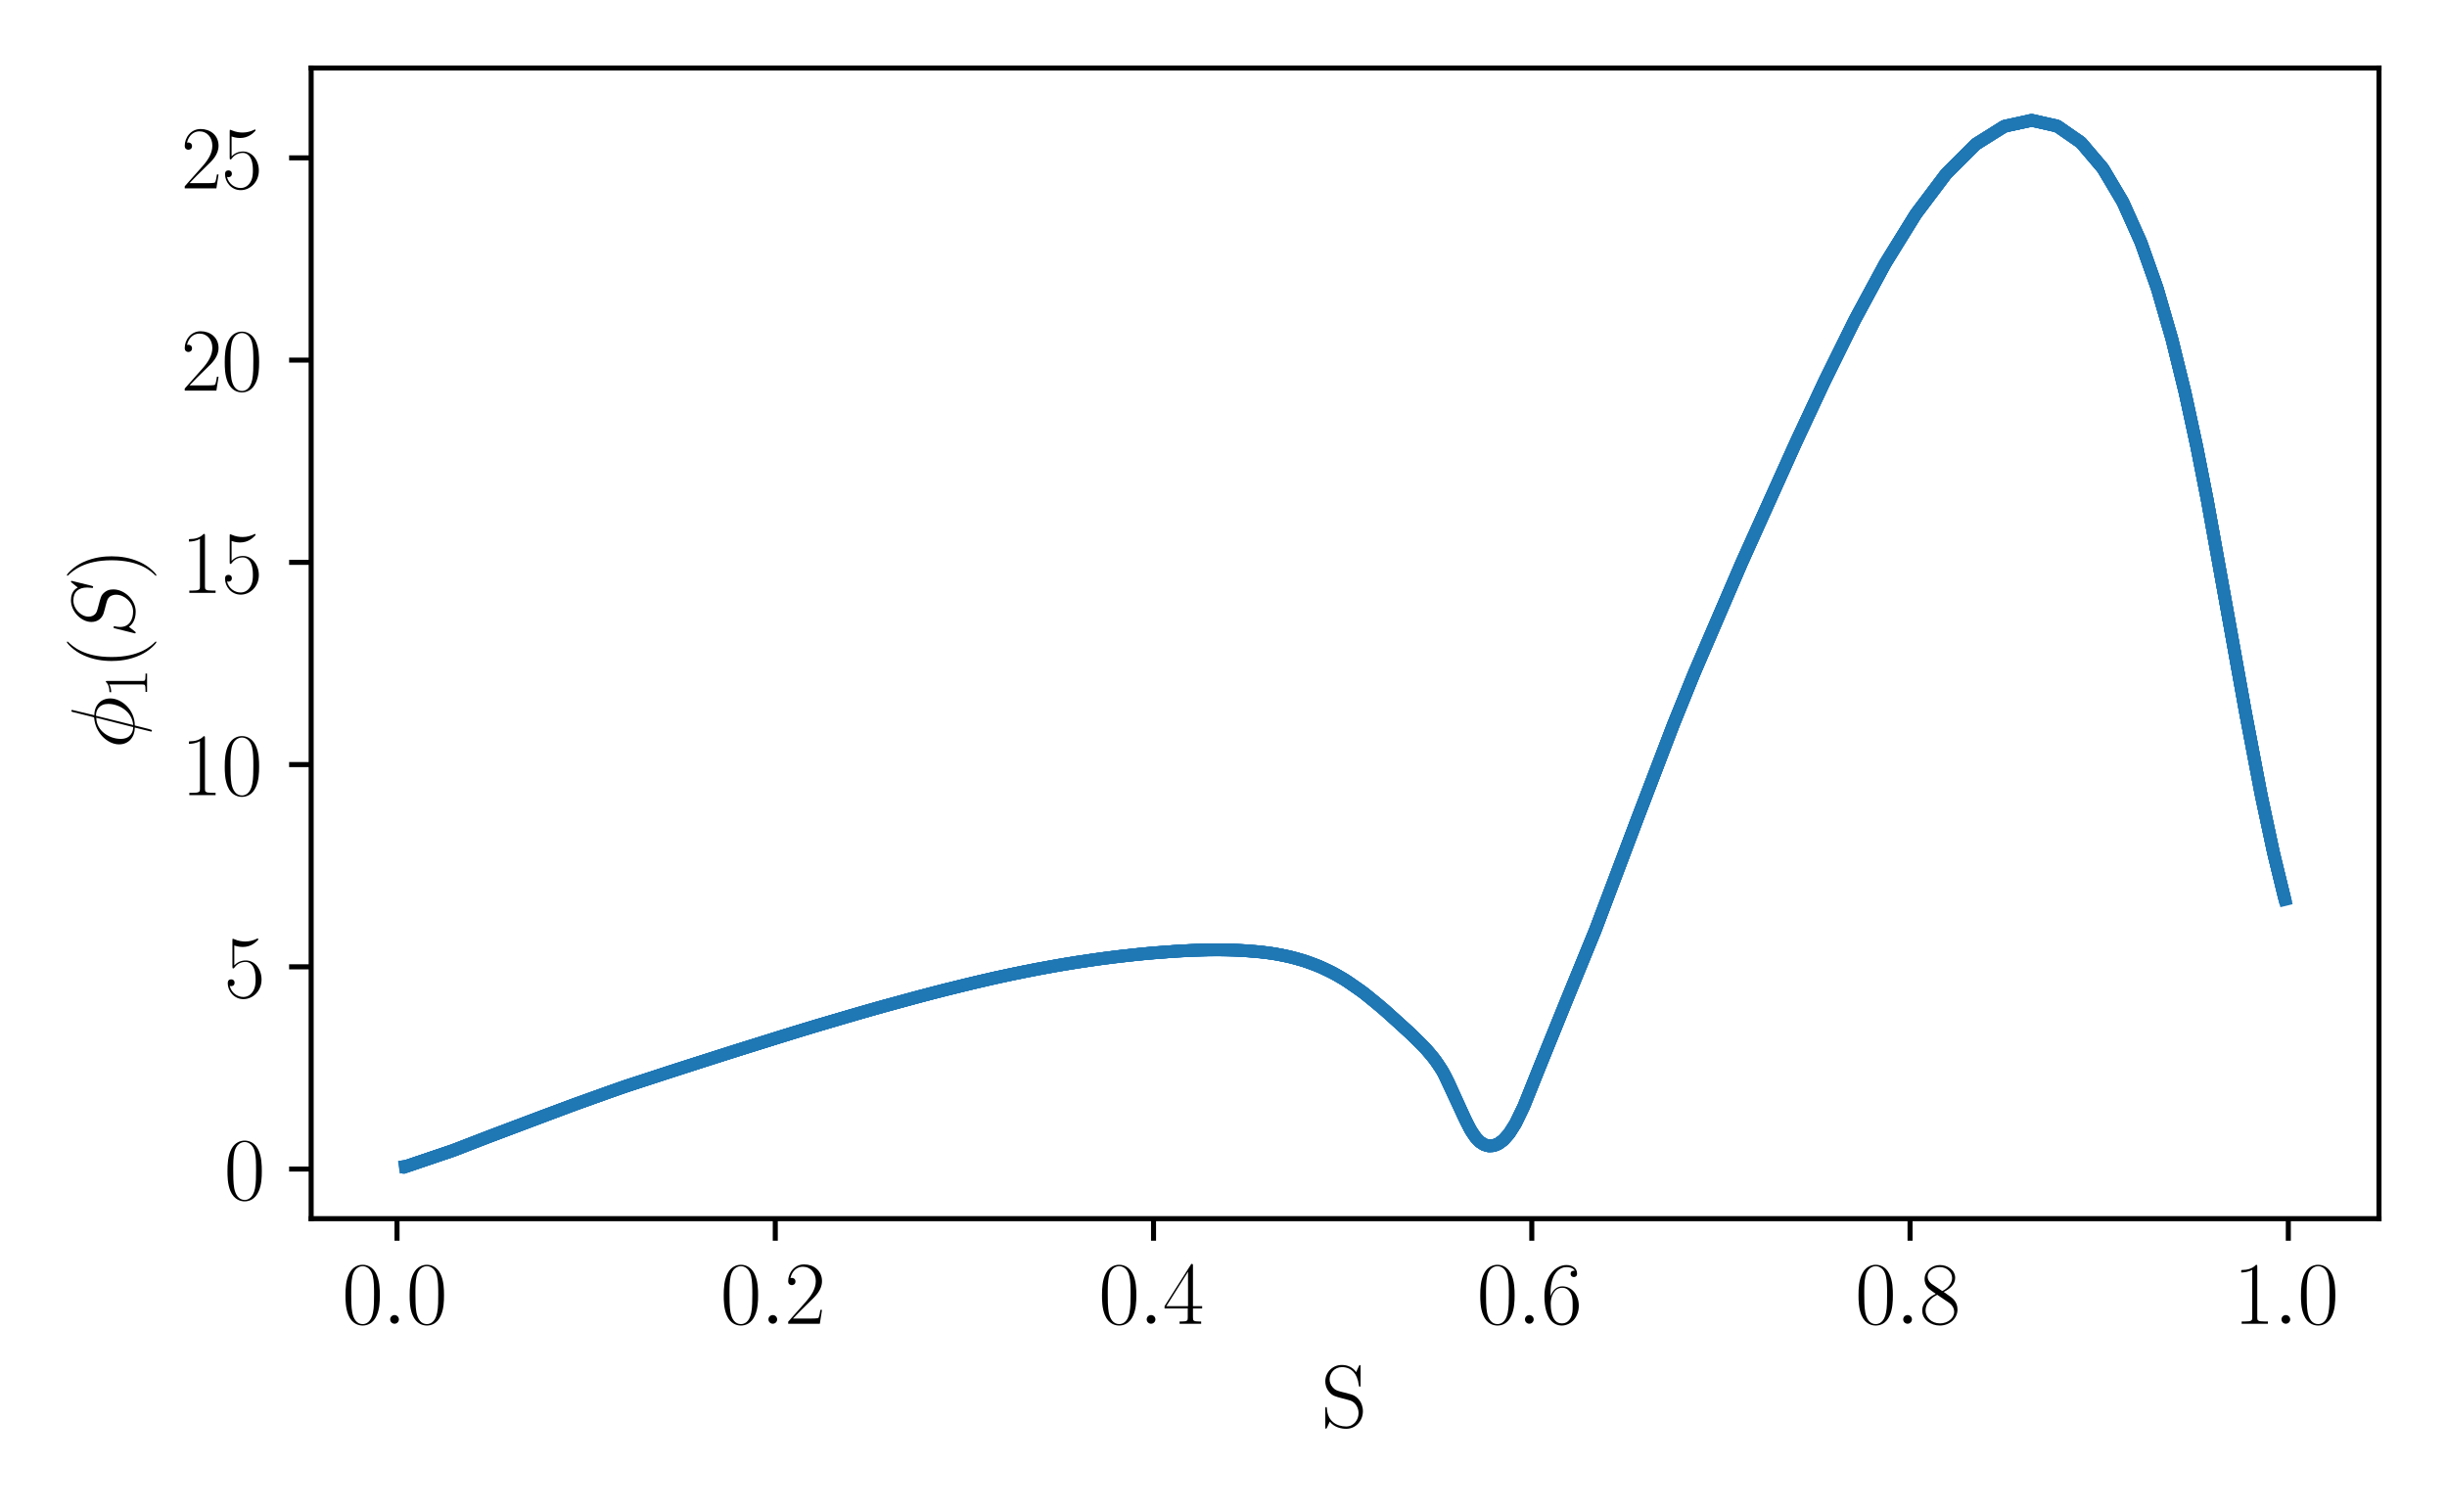 <?xml version="1.0" encoding="utf-8" standalone="no"?>
<!DOCTYPE svg PUBLIC "-//W3C//DTD SVG 1.1//EN"
  "http://www.w3.org/Graphics/SVG/1.1/DTD/svg11.dtd">
<svg xmlns:xlink="http://www.w3.org/1999/xlink" width="388.543pt" height="240.133pt" viewBox="0 0 388.543 240.133" xmlns="http://www.w3.org/2000/svg" version="1.1">
 <defs>
  <style type="text/css">*{stroke-linejoin: round; stroke-linecap: butt}</style>
 </defs>
 <g id="figure_1">
  <g id="patch_1">
   <path d="M 0 240.133 
L 388.543 240.133 
L 388.543 0 
L 0 0 
z
" style="fill: #ffffff"/>
  </g>
  <g id="axes_1">
   <g id="patch_2">
    <path d="M 49.405 193.537 
L 377.743 193.537 
L 377.743 10.8 
L 49.405 10.8 
z
" style="fill: #ffffff"/>
   </g>
   <g id="matplotlib.axis_1">
    <g id="xtick_1">
     <g id="line2d_1">
      <defs>
       <path id="m2dc344ca71" d="M 0 0 
L 0 3.5 
" style="stroke: #000000; stroke-width: 0.8"/>
      </defs>
      <g>
       <use xlink:href="#m2dc344ca71" x="63.039" y="193.537" style="stroke: #000000; stroke-width: 0.8"/>
      </g>
     </g>
     <g id="text_1">
      <!-- $\mathdefault{0.0}$ -->
      <g transform="translate(54.314 210.223) scale(0.14 -0.14)">
       <defs>
        <path id="CMR17-30" d="M 2688 2025 
C 2688 2416 2682 3080 2413 3591 
C 2176 4039 1798 4198 1466 4198 
C 1158 4198 768 4058 525 3597 
C 269 3118 243 2524 243 2025 
C 243 1661 250 1106 448 619 
C 723 -39 1216 -128 1466 -128 
C 1760 -128 2208 -7 2470 600 
C 2662 1042 2688 1559 2688 2025 
z
M 1466 -26 
C 1056 -26 813 325 723 812 
C 653 1188 653 1738 653 2096 
C 653 2588 653 2997 736 3387 
C 858 3929 1216 4096 1466 4096 
C 1728 4096 2067 3923 2189 3400 
C 2272 3036 2278 2607 2278 2096 
C 2278 1680 2278 1169 2202 792 
C 2067 95 1690 -26 1466 -26 
z
" transform="scale(0.016)"/>
        <path id="CMMI12-3a" d="M 1178 307 
C 1178 492 1024 619 870 619 
C 685 619 557 466 557 313 
C 557 128 710 0 864 0 
C 1050 0 1178 153 1178 307 
z
" transform="scale(0.016)"/>
       </defs>
       <use xlink:href="#CMR17-30" transform="scale(0.996)"/>
       <use xlink:href="#CMMI12-3a" transform="translate(45.69 0) scale(0.996)"/>
       <use xlink:href="#CMR17-30" transform="translate(72.788 0) scale(0.996)"/>
      </g>
     </g>
    </g>
    <g id="xtick_2">
     <g id="line2d_2">
      <g>
       <use xlink:href="#m2dc344ca71" x="123.101" y="193.537" style="stroke: #000000; stroke-width: 0.8"/>
      </g>
     </g>
     <g id="text_2">
      <!-- $\mathdefault{0.2}$ -->
      <g transform="translate(114.375 210.223) scale(0.14 -0.14)">
       <defs>
        <path id="CMR17-32" d="M 2669 989 
L 2554 989 
C 2490 536 2438 459 2413 420 
C 2381 369 1920 369 1830 369 
L 602 369 
C 832 619 1280 1072 1824 1597 
C 2214 1967 2669 2402 2669 3035 
C 2669 3790 2067 4224 1395 4224 
C 691 4224 262 3604 262 3030 
C 262 2780 448 2748 525 2748 
C 589 2748 781 2787 781 3010 
C 781 3207 614 3264 525 3264 
C 486 3264 448 3258 422 3245 
C 544 3790 915 4058 1306 4058 
C 1862 4058 2227 3617 2227 3035 
C 2227 2479 1901 2000 1536 1584 
L 262 146 
L 262 0 
L 2515 0 
L 2669 989 
z
" transform="scale(0.016)"/>
       </defs>
       <use xlink:href="#CMR17-30" transform="scale(0.996)"/>
       <use xlink:href="#CMMI12-3a" transform="translate(45.69 0) scale(0.996)"/>
       <use xlink:href="#CMR17-32" transform="translate(72.788 0) scale(0.996)"/>
      </g>
     </g>
    </g>
    <g id="xtick_3">
     <g id="line2d_3">
      <g>
       <use xlink:href="#m2dc344ca71" x="183.162" y="193.537" style="stroke: #000000; stroke-width: 0.8"/>
      </g>
     </g>
     <g id="text_3">
      <!-- $\mathdefault{0.4}$ -->
      <g transform="translate(174.437 210.223) scale(0.14 -0.14)">
       <defs>
        <path id="CMR17-34" d="M 2150 4122 
C 2150 4256 2144 4256 2029 4256 
L 128 1254 
L 128 1088 
L 1779 1088 
L 1779 457 
C 1779 224 1766 160 1318 160 
L 1197 160 
L 1197 0 
C 1402 0 1747 0 1965 0 
C 2182 0 2528 0 2733 0 
L 2733 160 
L 2611 160 
C 2163 160 2150 224 2150 457 
L 2150 1088 
L 2803 1088 
L 2803 1254 
L 2150 1254 
L 2150 4122 
z
M 1798 3703 
L 1798 1254 
L 256 1254 
L 1798 3703 
z
" transform="scale(0.016)"/>
       </defs>
       <use xlink:href="#CMR17-30" transform="scale(0.996)"/>
       <use xlink:href="#CMMI12-3a" transform="translate(45.69 0) scale(0.996)"/>
       <use xlink:href="#CMR17-34" transform="translate(72.788 0) scale(0.996)"/>
      </g>
     </g>
    </g>
    <g id="xtick_4">
     <g id="line2d_4">
      <g>
       <use xlink:href="#m2dc344ca71" x="243.223" y="193.537" style="stroke: #000000; stroke-width: 0.8"/>
      </g>
     </g>
     <g id="text_4">
      <!-- $\mathdefault{0.6}$ -->
      <g transform="translate(234.498 210.223) scale(0.14 -0.14)">
       <defs>
        <path id="CMR17-36" d="M 678 2176 
C 678 3690 1395 4032 1811 4032 
C 1946 4032 2272 4009 2400 3776 
C 2298 3776 2106 3776 2106 3553 
C 2106 3381 2246 3323 2336 3323 
C 2394 3323 2566 3348 2566 3560 
C 2566 3954 2246 4179 1805 4179 
C 1043 4179 243 3390 243 1984 
C 243 253 966 -128 1478 -128 
C 2099 -128 2688 427 2688 1283 
C 2688 2081 2170 2662 1517 2662 
C 1126 2662 838 2407 678 1960 
L 678 2176 
z
M 1478 25 
C 691 25 691 1200 691 1436 
C 691 1896 909 2560 1504 2560 
C 1613 2560 1926 2560 2138 2120 
C 2253 1870 2253 1609 2253 1289 
C 2253 944 2253 690 2118 434 
C 1978 171 1773 25 1478 25 
z
" transform="scale(0.016)"/>
       </defs>
       <use xlink:href="#CMR17-30" transform="scale(0.996)"/>
       <use xlink:href="#CMMI12-3a" transform="translate(45.69 0) scale(0.996)"/>
       <use xlink:href="#CMR17-36" transform="translate(72.788 0) scale(0.996)"/>
      </g>
     </g>
    </g>
    <g id="xtick_5">
     <g id="line2d_5">
      <g>
       <use xlink:href="#m2dc344ca71" x="303.285" y="193.537" style="stroke: #000000; stroke-width: 0.8"/>
      </g>
     </g>
     <g id="text_5">
      <!-- $\mathdefault{0.8}$ -->
      <g transform="translate(294.559 210.223) scale(0.14 -0.14)">
       <defs>
        <path id="CMR17-38" d="M 1741 2264 
C 2144 2467 2554 2773 2554 3263 
C 2554 3841 1990 4179 1472 4179 
C 890 4179 378 3759 378 3180 
C 378 3021 416 2747 666 2505 
C 730 2442 998 2251 1171 2130 
C 883 1983 211 1634 211 934 
C 211 279 838 -128 1459 -128 
C 2144 -128 2720 362 2720 1010 
C 2720 1590 2330 1857 2074 2029 
L 1741 2264 
z
M 902 2822 
C 851 2854 595 3051 595 3351 
C 595 3739 998 4032 1459 4032 
C 1965 4032 2336 3676 2336 3262 
C 2336 2669 1670 2331 1638 2331 
C 1632 2331 1626 2331 1574 2370 
L 902 2822 
z
M 2080 1519 
C 2176 1449 2483 1240 2483 851 
C 2483 381 2010 25 1472 25 
C 890 25 448 438 448 940 
C 448 1443 838 1862 1280 2060 
L 2080 1519 
z
" transform="scale(0.016)"/>
       </defs>
       <use xlink:href="#CMR17-30" transform="scale(0.996)"/>
       <use xlink:href="#CMMI12-3a" transform="translate(45.69 0) scale(0.996)"/>
       <use xlink:href="#CMR17-38" transform="translate(72.788 0) scale(0.996)"/>
      </g>
     </g>
    </g>
    <g id="xtick_6">
     <g id="line2d_6">
      <g>
       <use xlink:href="#m2dc344ca71" x="363.346" y="193.537" style="stroke: #000000; stroke-width: 0.8"/>
      </g>
     </g>
     <g id="text_6">
      <!-- $\mathdefault{1.0}$ -->
      <g transform="translate(354.621 210.223) scale(0.14 -0.14)">
       <defs>
        <path id="CMR17-31" d="M 1702 4058 
C 1702 4192 1696 4192 1606 4192 
C 1357 3916 979 3827 621 3827 
C 602 3827 570 3827 563 3808 
C 557 3795 557 3782 557 3648 
C 755 3648 1088 3686 1344 3839 
L 1344 461 
C 1344 236 1331 160 781 160 
L 589 160 
L 589 0 
C 896 0 1216 0 1523 0 
C 1830 0 2150 0 2458 0 
L 2458 160 
L 2266 160 
C 1715 160 1702 230 1702 458 
L 1702 4058 
z
" transform="scale(0.016)"/>
       </defs>
       <use xlink:href="#CMR17-31" transform="scale(0.996)"/>
       <use xlink:href="#CMMI12-3a" transform="translate(45.69 0) scale(0.996)"/>
       <use xlink:href="#CMR17-30" transform="translate(72.788 0) scale(0.996)"/>
      </g>
     </g>
    </g>
    <g id="text_7">
     <!-- S -->
     <g transform="translate(209.78 226.621) scale(0.14 -0.14)">
      <defs>
       <path id="CMR17-53" d="M 2803 4290 
C 2803 4404 2797 4411 2758 4411 
C 2720 4411 2707 4385 2682 4328 
L 2490 3907 
C 2246 4257 1875 4416 1472 4416 
C 819 4416 294 3901 294 3253 
C 294 3056 339 2776 557 2510 
C 794 2218 1018 2167 1530 2033 
C 1722 1982 2042 1899 2106 1874 
C 2470 1722 2662 1341 2662 985 
C 2662 527 2336 38 1779 38 
C 1094 38 454 419 410 1311 
C 403 1413 397 1419 352 1419 
C 301 1419 294 1413 294 1285 
L 294 -1 
C 294 -115 301 -122 339 -122 
C 384 -122 397 -90 486 108 
C 493 127 493 140 614 381 
C 934 -39 1472 -128 1779 -128 
C 2477 -128 2970 451 2970 1124 
C 2970 1454 2848 1708 2778 1823 
C 2509 2230 2221 2306 1914 2382 
C 1869 2402 1856 2402 1498 2490 
C 1152 2579 1005 2624 845 2796 
C 666 2992 602 3196 602 3399 
C 602 3812 934 4263 1478 4263 
C 2157 4263 2579 3786 2675 2993 
C 2694 2878 2701 2872 2746 2872 
C 2803 2872 2803 2891 2803 2999 
L 2803 4290 
z
" transform="scale(0.016)"/>
      </defs>
      <use xlink:href="#CMR17-53" transform="scale(0.996)"/>
     </g>
    </g>
   </g>
   <g id="matplotlib.axis_2">
    <g id="ytick_1">
     <g id="line2d_7">
      <defs>
       <path id="m3ac0b31842" d="M 0 0 
L -3.5 0 
" style="stroke: #000000; stroke-width: 0.8"/>
      </defs>
      <g>
       <use xlink:href="#m3ac0b31842" x="49.405" y="185.659" style="stroke: #000000; stroke-width: 0.8"/>
      </g>
     </g>
     <g id="text_8">
      <!-- $\mathdefault{0}$ -->
      <g transform="translate(35.576 190.502) scale(0.14 -0.14)">
       <use xlink:href="#CMR17-30" transform="scale(0.996)"/>
      </g>
     </g>
    </g>
    <g id="ytick_2">
     <g id="line2d_8">
      <g>
       <use xlink:href="#m3ac0b31842" x="49.405" y="153.541" style="stroke: #000000; stroke-width: 0.8"/>
      </g>
     </g>
     <g id="text_9">
      <!-- $\mathdefault{5}$ -->
      <g transform="translate(35.576 158.384) scale(0.14 -0.14)">
       <defs>
        <path id="CMR17-35" d="M 730 3692 
C 794 3666 1056 3584 1325 3584 
C 1920 3584 2246 3911 2432 4100 
C 2432 4157 2432 4192 2394 4192 
C 2387 4192 2374 4192 2323 4163 
C 2099 4058 1837 3973 1517 3973 
C 1325 3973 1037 3999 723 4139 
C 653 4171 640 4171 634 4171 
C 602 4171 595 4164 595 4037 
L 595 2203 
C 595 2089 595 2057 659 2057 
C 691 2057 704 2070 736 2114 
C 941 2401 1222 2522 1542 2522 
C 1766 2522 2246 2382 2246 1289 
C 2246 1085 2246 715 2054 421 
C 1894 159 1645 25 1370 25 
C 947 25 518 320 403 814 
C 429 807 480 795 506 795 
C 589 795 749 840 749 1038 
C 749 1210 627 1280 506 1280 
C 358 1280 262 1190 262 1011 
C 262 454 704 -128 1382 -128 
C 2042 -128 2669 440 2669 1264 
C 2669 2030 2170 2624 1549 2624 
C 1222 2624 947 2503 730 2274 
L 730 3692 
z
" transform="scale(0.016)"/>
       </defs>
       <use xlink:href="#CMR17-35" transform="scale(0.996)"/>
      </g>
     </g>
    </g>
    <g id="ytick_3">
     <g id="line2d_9">
      <g>
       <use xlink:href="#m3ac0b31842" x="49.405" y="121.423" style="stroke: #000000; stroke-width: 0.8"/>
      </g>
     </g>
     <g id="text_10">
      <!-- $\mathdefault{10}$ -->
      <g transform="translate(28.748 126.266) scale(0.14 -0.14)">
       <use xlink:href="#CMR17-31" transform="scale(0.996)"/>
       <use xlink:href="#CMR17-30" transform="translate(45.69 0) scale(0.996)"/>
      </g>
     </g>
    </g>
    <g id="ytick_4">
     <g id="line2d_10">
      <g>
       <use xlink:href="#m3ac0b31842" x="49.405" y="89.305" style="stroke: #000000; stroke-width: 0.8"/>
      </g>
     </g>
     <g id="text_11">
      <!-- $\mathdefault{15}$ -->
      <g transform="translate(28.748 94.148) scale(0.14 -0.14)">
       <use xlink:href="#CMR17-31" transform="scale(0.996)"/>
       <use xlink:href="#CMR17-35" transform="translate(45.69 0) scale(0.996)"/>
      </g>
     </g>
    </g>
    <g id="ytick_5">
     <g id="line2d_11">
      <g>
       <use xlink:href="#m3ac0b31842" x="49.405" y="57.187" style="stroke: #000000; stroke-width: 0.8"/>
      </g>
     </g>
     <g id="text_12">
      <!-- $\mathdefault{20}$ -->
      <g transform="translate(28.748 62.03) scale(0.14 -0.14)">
       <use xlink:href="#CMR17-32" transform="scale(0.996)"/>
       <use xlink:href="#CMR17-30" transform="translate(45.69 0) scale(0.996)"/>
      </g>
     </g>
    </g>
    <g id="ytick_6">
     <g id="line2d_12">
      <g>
       <use xlink:href="#m3ac0b31842" x="49.405" y="25.07" style="stroke: #000000; stroke-width: 0.8"/>
      </g>
     </g>
     <g id="text_13">
      <!-- $\mathdefault{25}$ -->
      <g transform="translate(28.748 29.912) scale(0.14 -0.14)">
       <use xlink:href="#CMR17-32" transform="scale(0.996)"/>
       <use xlink:href="#CMR17-35" transform="translate(45.69 0) scale(0.996)"/>
      </g>
     </g>
    </g>
    <g id="text_14">
     <!-- $\phi_1(S)$ -->
     <g transform="translate(21.261 118.884) rotate(-90) scale(0.14 -0.14)">
      <defs>
       <path id="CMMI12-1e" d="M 2752 4390 
C 2752 4448 2707 4448 2688 4448 
C 2630 4448 2624 4435 2598 4326 
L 2253 2939 
C 2234 2856 2227 2849 2221 2843 
C 2214 2830 2170 2824 2157 2824 
C 1107 2734 301 1864 301 1057 
C 301 361 832 -64 1498 -64 
C 1446 -261 1402 -463 1350 -659 
C 1261 -995 1210 -1204 1210 -1229 
C 1210 -1241 1210 -1280 1274 -1280 
C 1293 -1280 1318 -1280 1331 -1254 
C 1344 -1241 1382 -1089 1408 -1008 
L 1645 -64 
C 2739 -64 3571 854 3571 1680 
C 3571 2343 3085 2816 2374 2816 
L 2752 4390 
z
M 2336 2701 
C 2758 2701 3181 2463 3181 1828 
C 3181 1097 2675 128 1677 50 
L 2336 2701 
z
M 1530 50 
C 1216 50 691 220 691 938 
C 691 1761 1274 2676 2195 2676 
L 1530 50 
z
" transform="scale(0.016)"/>
       <path id="CMR17-28" d="M 1958 -1561 
C 1958 -1555 1958 -1542 1939 -1523 
C 1645 -1224 858 -407 858 1581 
C 858 3569 1632 4379 1946 4697 
C 1946 4704 1958 4717 1958 4736 
C 1958 4755 1939 4768 1914 4768 
C 1843 4768 1299 4296 986 3594 
C 666 2887 576 2199 576 1588 
C 576 1128 621 351 1005 -471 
C 1312 -1135 1837 -1600 1914 -1600 
C 1946 -1600 1958 -1587 1958 -1561 
z
" transform="scale(0.016)"/>
       <path id="CMMI12-53" d="M 4064 4423 
C 4064 4480 4019 4480 4006 4480 
C 3981 4480 3974 4474 3898 4378 
C 3859 4333 3597 4001 3590 3995 
C 3379 4410 2957 4480 2688 4480 
C 1875 4480 1139 3743 1139 3025 
C 1139 2549 1427 2269 1741 2161 
C 1811 2135 2189 2033 2381 1989 
C 2707 1900 2790 1875 2925 1735 
C 2950 1703 3078 1557 3078 1258 
C 3078 667 2528 57 1888 57 
C 1363 57 781 280 781 991 
C 781 1112 806 1265 826 1328 
C 826 1348 832 1378 832 1391 
C 832 1417 819 1449 768 1449 
C 710 1449 704 1436 678 1328 
L 352 24 
C 352 18 326 -64 326 -71 
C 326 -128 378 -128 390 -128 
C 416 -128 422 -122 499 -26 
L 794 356 
C 947 126 1280 -128 1875 -128 
C 2701 -128 3456 666 3456 1460 
C 3456 1728 3392 1963 3149 2197 
C 3014 2331 2899 2363 2310 2516 
C 1882 2630 1824 2649 1709 2751 
C 1600 2858 1517 3011 1517 3227 
C 1517 3761 2061 4308 2669 4308 
C 3296 4308 3590 3926 3590 3323 
C 3590 3158 3558 2986 3558 2961 
C 3558 2903 3610 2903 3629 2903 
C 3686 2903 3693 2922 3718 3024 
L 4064 4423 
z
" transform="scale(0.016)"/>
       <path id="CMR17-29" d="M 1683 1581 
C 1683 2040 1638 2817 1254 3639 
C 947 4303 422 4768 346 4768 
C 326 4768 301 4761 301 4729 
C 301 4717 307 4710 314 4697 
C 621 4378 1402 3568 1402 1584 
C 1402 -407 627 -1217 314 -1537 
C 307 -1549 301 -1556 301 -1568 
C 301 -1600 326 -1600 346 -1600 
C 416 -1600 960 -1128 1274 -426 
C 1594 281 1683 969 1683 1581 
z
" transform="scale(0.016)"/>
      </defs>
      <use xlink:href="#CMMI12-1e" transform="scale(0.996)"/>
      <use xlink:href="#CMR17-31" transform="translate(57.734 -14.944) scale(0.697)"/>
      <use xlink:href="#CMR17-28" transform="translate(90.215 0) scale(0.996)"/>
      <use xlink:href="#CMMI12-53" transform="translate(125.496 0) scale(0.996)"/>
      <use xlink:href="#CMR17-29" transform="translate(191.291 0) scale(0.996)"/>
     </g>
    </g>
   </g>
   <g id="line2d_13">
    <path d="M 362.721 142.493 
L 361.056 135.694 
L 359.078 126.453 
L 356.598 113.427 
L 350.49 79.469 
L 348.82 70.994 
L 346.953 62.352 
L 344.864 53.846 
L 342.531 45.79 
L 339.932 38.451 
L 337.05 32.03 
L 333.871 26.689 
L 330.391 22.607 
L 326.612 20.005 
L 322.548 19.106 
L 318.227 20.068 
L 313.688 22.934 
L 308.979 27.647 
L 304.16 34.062 
L 299.296 41.934 
L 294.453 50.912 
L 289.698 60.557 
L 285.089 70.417 
L 276.508 89.472 
L 268.992 106.955 
L 265.674 115.145 
L 259.918 130.204 
L 253.292 147.761 
L 248.623 159.176 
L 244.526 169.288 
L 241.957 175.701 
L 240.633 178.436 
L 239.631 180.018 
L 238.618 181.14 
L 237.838 181.682 
L 237.067 181.956 
L 236.322 181.974 
L 235.677 181.784 
L 235.043 181.389 
L 234.323 180.661 
L 233.577 179.571 
L 232.62 177.714 
L 228.994 169.993 
L 227.698 168.092 
L 226.214 166.359 
L 223.917 164.091 
L 219.733 160.298 
L 216.419 157.584 
L 213.651 155.661 
L 211.669 154.515 
L 209.579 153.515 
L 207.382 152.681 
L 205.08 152.017 
L 202.675 151.517 
L 200.171 151.166 
L 196.236 150.883 
L 192.101 150.839 
L 187.786 150.987 
L 181.787 151.434 
L 175.559 152.139 
L 169.164 153.093 
L 162.665 154.29 
L 156.127 155.704 
L 148 157.705 
L 138.467 160.3 
L 127.874 163.412 
L 114.143 167.704 
L 99.31 172.509 
L 91.139 175.424 
L 77.541 180.543 
L 71.934 182.707 
L 64.592 185.193 
L 64.592 185.193 
" clip-path="url(#p42d0b00601)" style="fill: none; stroke: #1f77b4; stroke-width: 2; stroke-linecap: square"/>
   </g>
   <g id="line2d_14">
    <path d="M 362.818 142.86 
L 361.138 136.053 
L 359.142 126.771 
L 356.638 113.646 
L 350.476 79.394 
L 348.794 70.864 
L 346.913 62.179 
L 344.811 53.648 
L 342.465 45.585 
L 339.854 38.255 
L 336.96 31.856 
L 333.771 26.547 
L 330.281 22.506 
L 326.494 19.952 
L 322.425 19.107 
L 318.1 20.123 
L 313.558 23.041 
L 308.85 27.799 
L 304.033 34.251 
L 299.172 42.151 
L 294.334 51.146 
L 289.584 60.796 
L 284.981 70.652 
L 276.413 89.689 
L 268.908 107.158 
L 265.595 115.345 
L 259.847 130.394 
L 253.23 147.918 
L 248.566 159.312 
L 244.471 169.428 
L 241.904 175.822 
L 240.581 178.528 
L 239.583 180.082 
L 238.579 181.173 
L 237.817 181.693 
L 237.08 181.953 
L 236.308 181.972 
L 235.632 181.763 
L 235 181.354 
L 234.314 180.649 
L 233.491 179.423 
L 232.546 177.554 
L 229.255 170.438 
L 227.989 168.48 
L 226.538 166.71 
L 224.291 164.443 
L 220.199 160.707 
L 216.965 158.003 
L 214.265 156.056 
L 212.334 154.877 
L 210.298 153.836 
L 208.159 152.953 
L 205.919 152.236 
L 203.579 151.684 
L 201.143 151.284 
L 197.316 150.933 
L 193.294 150.83 
L 189.094 150.925 
L 183.249 151.303 
L 177.172 151.935 
L 170.917 152.809 
L 164.545 153.921 
L 158.116 155.253 
L 150.092 157.168 
L 140.628 159.693 
L 130.037 162.76 
L 117.479 166.647 
L 99.968 172.285 
L 91.688 175.222 
L 77.808 180.434 
L 72.061 182.662 
L 64.795 185.159 
L 64.795 185.159 
" clip-path="url(#p42d0b00601)" style="fill: none; stroke: #1f77b4; stroke-width: 2; stroke-linecap: square"/>
   </g>
   <g id="line2d_15">
    <path d="M 362.47 141.526 
L 360.829 134.698 
L 358.886 125.496 
L 356.451 112.616 
L 350.442 79.216 
L 348.796 70.873 
L 346.952 62.346 
L 344.887 53.933 
L 342.577 45.937 
L 340.002 38.628 
L 337.142 32.21 
L 333.983 26.849 
L 330.52 22.728 
L 326.755 20.071 
L 322.703 19.107 
L 318.39 19.999 
L 313.854 22.798 
L 309.147 27.452 
L 304.325 33.818 
L 299.456 41.656 
L 294.606 50.615 
L 289.841 60.257 
L 285.223 70.127 
L 276.621 89.218 
L 269.085 106.731 
L 265.758 114.934 
L 259.987 130.02 
L 253.344 147.627 
L 248.665 159.075 
L 244.559 169.203 
L 241.98 175.647 
L 240.645 178.413 
L 239.628 180.023 
L 238.818 180.957 
L 237.943 181.625 
L 237.212 181.924 
L 236.406 181.985 
L 235.643 181.768 
L 235.018 181.369 
L 234.341 180.683 
L 233.574 179.566 
L 232.677 177.836 
L 229.167 170.285 
L 227.852 168.295 
L 226.347 166.502 
L 224.014 164.182 
L 219.739 160.303 
L 216.331 157.516 
L 213.468 155.547 
L 211.413 154.381 
L 209.239 153.372 
L 206.949 152.541 
L 204.544 151.89 
L 202.027 151.411 
L 199.402 151.088 
L 195.27 150.853 
L 190.924 150.862 
L 186.384 151.069 
L 180.075 151.605 
L 173.534 152.416 
L 166.836 153.496 
L 160.056 154.83 
L 153.27 156.38 
L 144.891 158.527 
L 135.158 161.249 
L 124.485 164.451 
L 106.102 170.267 
L 96.621 173.441 
L 86.041 177.3 
L 78.135 180.302 
L 71.831 182.743 
L 64.522 185.203 
L 64.329 185.231 
L 64.329 185.231 
" clip-path="url(#p42d0b00601)" style="fill: none; stroke: #1f77b4; stroke-width: 2; stroke-linecap: square"/>
   </g>
   <g id="line2d_16">
    <path d="M 362.674 142.314 
L 361.014 135.513 
L 359.044 126.284 
L 356.574 113.294 
L 350.488 79.457 
L 348.823 71.008 
L 346.961 62.387 
L 344.877 53.897 
L 342.549 45.849 
L 339.956 38.511 
L 337.078 32.085 
L 333.904 26.736 
L 330.427 22.641 
L 326.652 20.023 
L 322.591 19.106 
L 318.271 20.049 
L 313.732 22.898 
L 309.024 27.595 
L 304.204 33.996 
L 299.339 41.859 
L 294.494 50.832 
L 289.737 60.476 
L 285.126 70.337 
L 276.54 89.4 
L 269.019 106.888 
L 265.699 115.081 
L 259.94 130.146 
L 253.31 147.714 
L 248.64 159.137 
L 244.541 169.249 
L 241.971 175.669 
L 240.645 178.414 
L 239.641 180.005 
L 238.622 181.136 
L 237.834 181.684 
L 237.045 181.96 
L 236.266 181.966 
L 235.569 181.732 
L 234.857 181.231 
L 234.179 180.478 
L 233.352 179.176 
L 232.298 177.004 
L 229.576 171.016 
L 228.365 169.011 
L 226.973 167.202 
L 225.384 165.505 
L 222.262 162.559 
L 218.499 159.245 
L 215.918 157.209 
L 213.089 155.316 
L 211.065 154.204 
L 208.931 153.247 
L 206.689 152.46 
L 204.34 151.844 
L 201.887 151.389 
L 198.022 150.977 
L 193.945 150.832 
L 189.675 150.902 
L 183.717 151.264 
L 177.507 151.894 
L 171.107 152.779 
L 164.583 153.914 
L 158.001 155.279 
L 149.795 157.244 
L 140.141 159.829 
L 129.384 162.956 
L 116.717 166.888 
L 99.25 172.529 
L 91.082 175.445 
L 77.524 180.55 
L 71.939 182.705 
L 64.548 185.199 
L 64.523 185.203 
L 64.523 185.203 
" clip-path="url(#p42d0b00601)" style="fill: none; stroke: #1f77b4; stroke-width: 2; stroke-linecap: square"/>
   </g>
   <g id="line2d_17">
    <path d="M 362.534 141.778 
L 360.889 134.96 
L 358.938 125.754 
L 356.493 112.846 
L 350.461 79.317 
L 348.81 70.941 
L 346.961 62.385 
L 344.89 53.946 
L 342.575 45.931 
L 339.995 38.609 
L 337.129 32.186 
L 333.966 26.825 
L 330.499 22.709 
L 326.732 20.06 
L 322.677 19.107 
L 318.362 20.011 
L 313.825 22.822 
L 309.117 27.486 
L 304.296 33.861 
L 299.428 41.704 
L 294.579 50.667 
L 289.817 60.309 
L 285.2 70.175 
L 276.603 89.259 
L 269.071 106.764 
L 265.746 114.963 
L 259.978 130.042 
L 253.34 147.639 
L 248.663 159.08 
L 244.559 169.201 
L 241.984 175.638 
L 240.653 178.4 
L 239.64 180.006 
L 238.836 180.938 
L 237.975 181.606 
L 237.262 181.911 
L 236.491 181.992 
L 235.777 181.827 
L 235.057 181.4 
L 234.433 180.792 
L 233.726 179.816 
L 232.897 178.297 
L 231.625 175.446 
L 230.009 171.854 
L 228.837 169.736 
L 227.489 167.825 
L 225.948 166.079 
L 223.564 163.76 
L 219.212 159.849 
L 216.664 157.77 
L 213.858 155.792 
L 211.842 154.607 
L 209.712 153.573 
L 207.466 152.71 
L 205.108 152.024 
L 202.64 151.511 
L 200.064 151.154 
L 196.011 150.874 
L 191.743 150.844 
L 187.283 151.015 
L 181.076 151.503 
L 174.633 152.263 
L 168.023 153.287 
L 161.318 154.565 
L 154.592 156.064 
L 146.264 158.161 
L 136.554 160.846 
L 125.857 164.029 
L 109.681 169.122 
L 98.614 172.747 
L 90.542 175.644 
L 77.264 180.656 
L 72.088 182.652 
L 64.561 185.197 
L 64.378 185.224 
L 64.378 185.224 
" clip-path="url(#p42d0b00601)" style="fill: none; stroke: #1f77b4; stroke-width: 2; stroke-linecap: square"/>
   </g>
   <g id="patch_3">
    <path d="M 49.405 193.537 
L 49.405 10.8 
" style="fill: none; stroke: #000000; stroke-width: 0.8; stroke-linejoin: miter; stroke-linecap: square"/>
   </g>
   <g id="patch_4">
    <path d="M 377.743 193.537 
L 377.743 10.8 
" style="fill: none; stroke: #000000; stroke-width: 0.8; stroke-linejoin: miter; stroke-linecap: square"/>
   </g>
   <g id="patch_5">
    <path d="M 49.405 193.537 
L 377.743 193.537 
" style="fill: none; stroke: #000000; stroke-width: 0.8; stroke-linejoin: miter; stroke-linecap: square"/>
   </g>
   <g id="patch_6">
    <path d="M 49.405 10.8 
L 377.743 10.8 
" style="fill: none; stroke: #000000; stroke-width: 0.8; stroke-linejoin: miter; stroke-linecap: square"/>
   </g>
   <g id="legend_1"/>
  </g>
 </g>
 <defs>
  <clipPath id="p42d0b00601">
   <rect x="49.405" y="10.8" width="328.338" height="182.737"/>
  </clipPath>
 </defs>
</svg>
